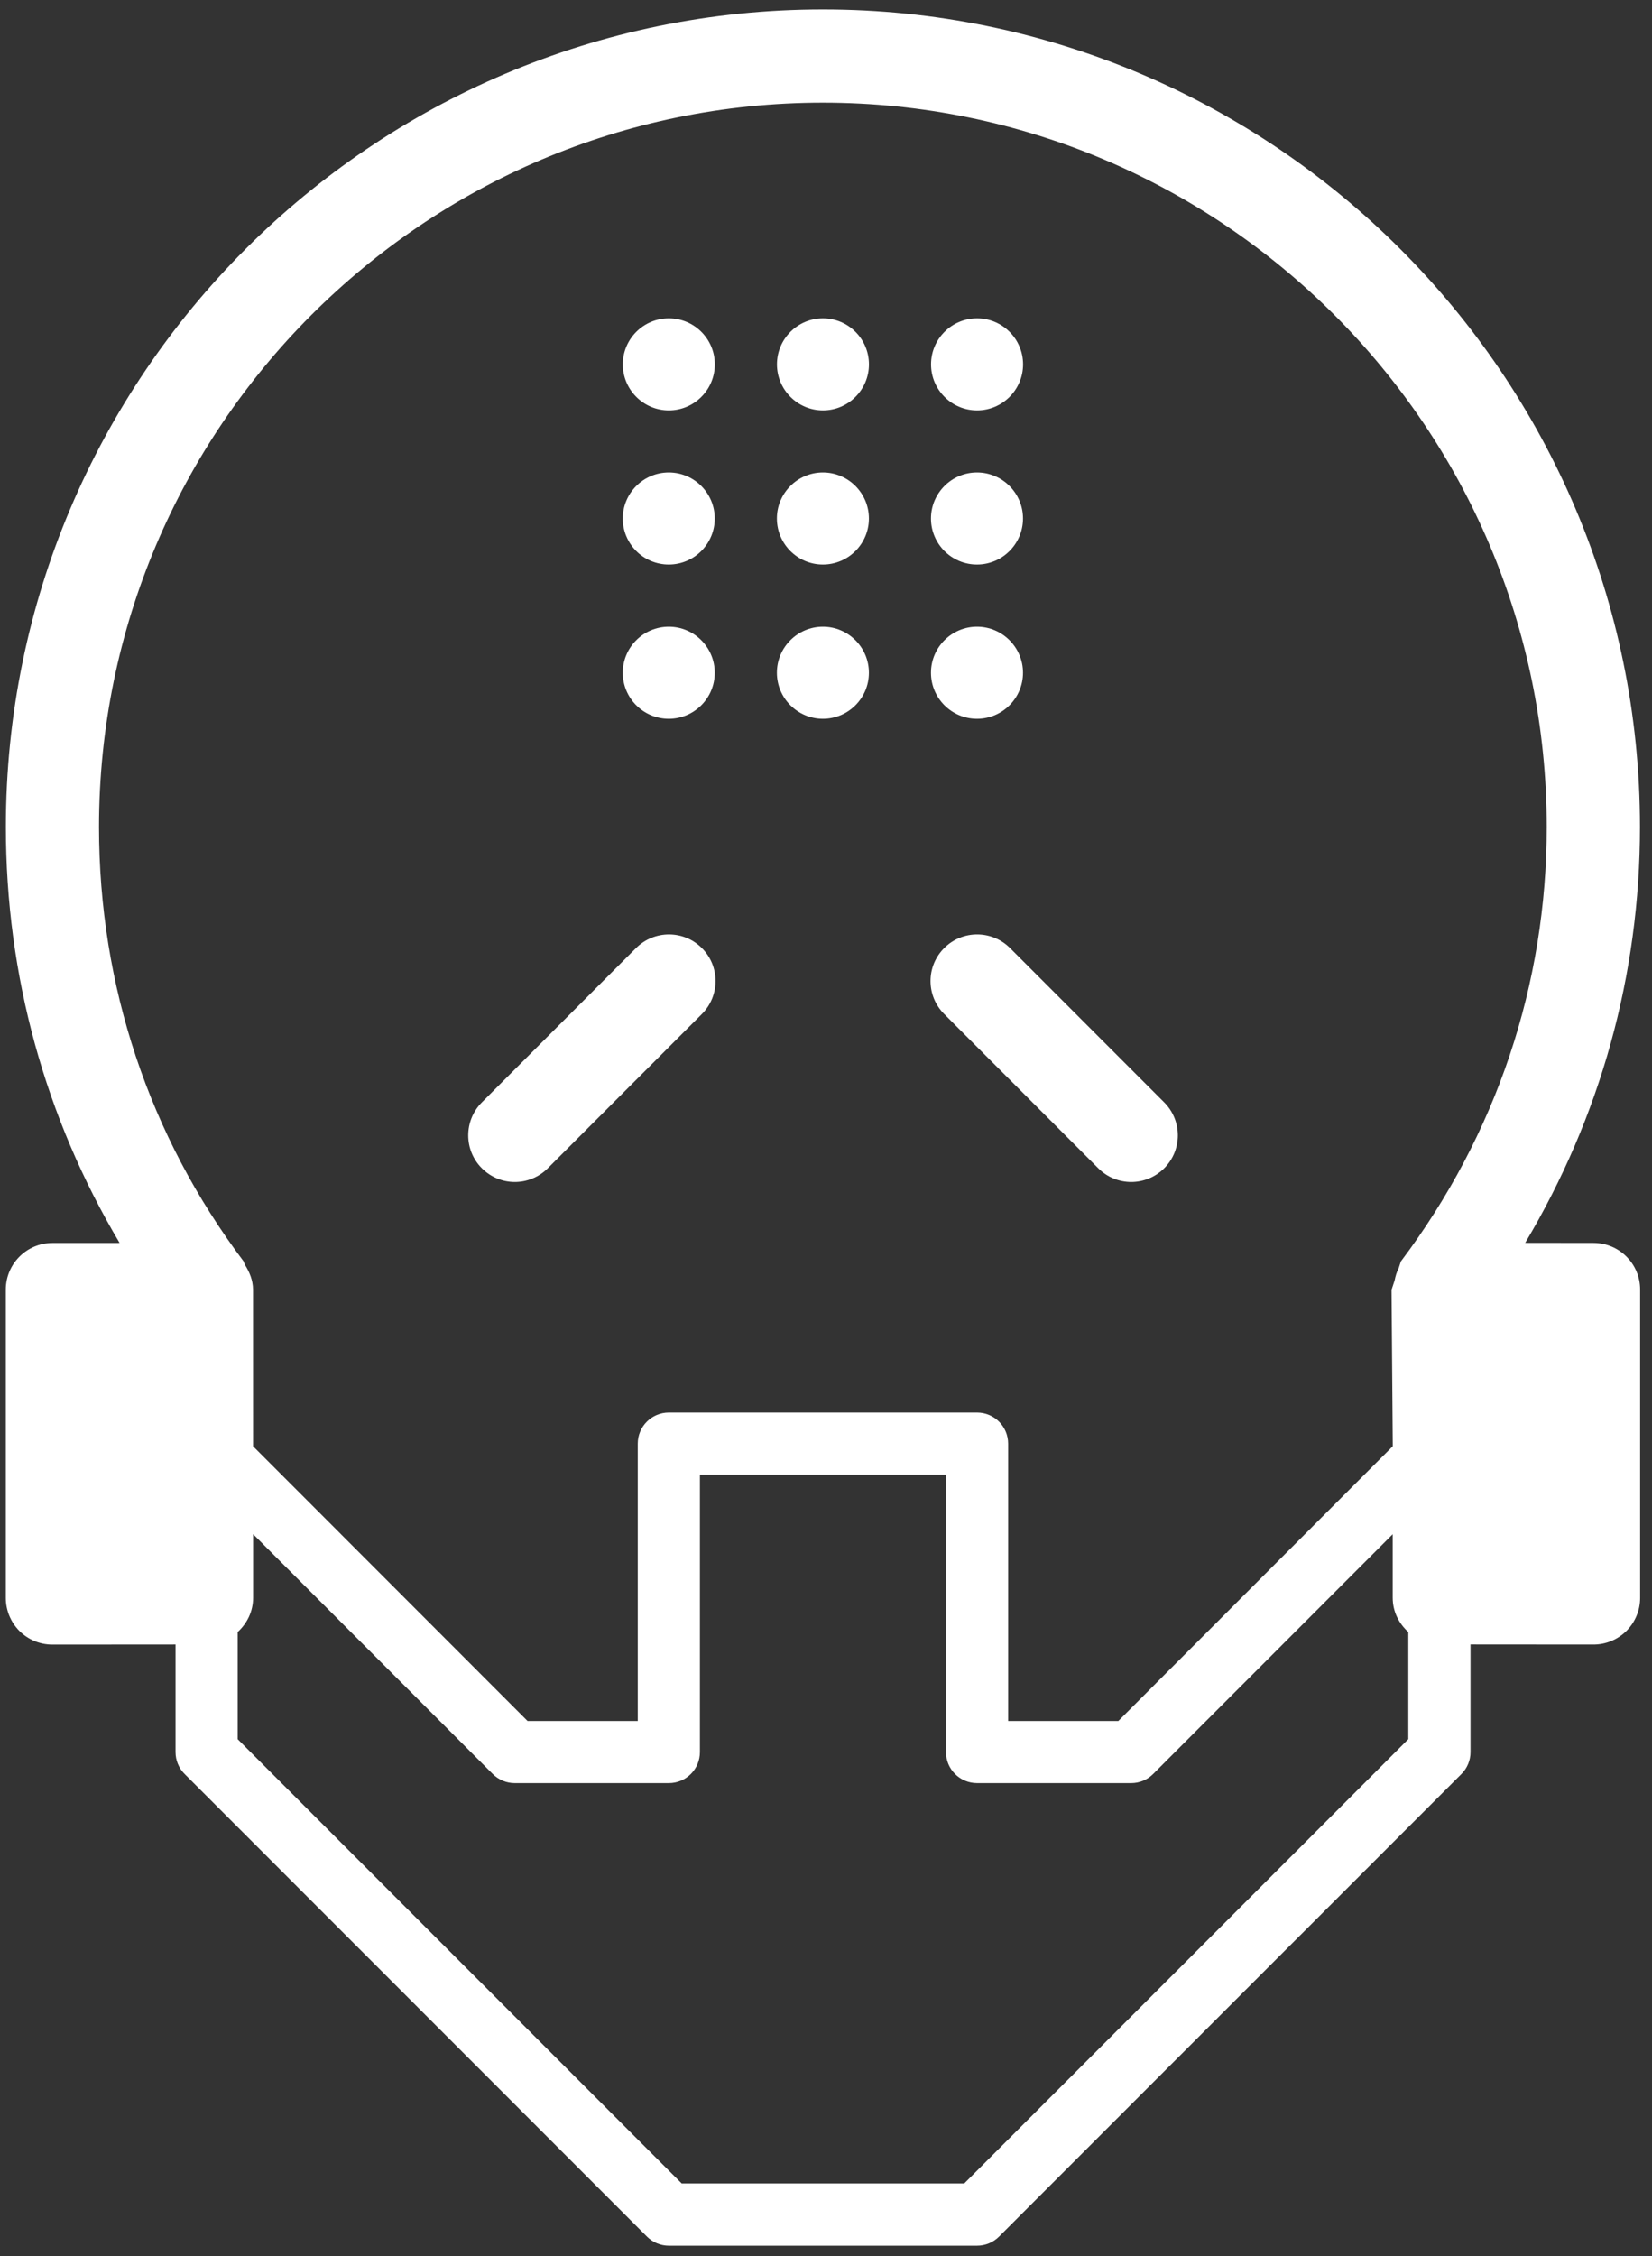 <?xml version="1.0" encoding="UTF-8" standalone="no"?>
<svg width="74px" height="101px" viewBox="0 0 74 101" version="1.1" xmlns="http://www.w3.org/2000/svg" xmlns:xlink="http://www.w3.org/1999/xlink">
    <rect x="0" y="0" width="74" height="101" fill="#333333" stroke="none"/>
    <!-- Generator: Sketch 3.8.3 (29802) - http://www.bohemiancoding.com/sketch -->
    <title>zeniata</title>
    <desc>Created with Sketch.</desc>
    <defs></defs>
    <g id="Page-1" stroke="none" stroke-width="1" fill="none" fill-rule="evenodd">
        <g id="HeroIcons_with_names" transform="translate(-704, -315)" fill="#FFFFFF">
            <g id="Layer_1">
                <g id="zeniata" transform="translate(704, 315)">
                    <path d="M23.061,52.914 C23.596,52.914 24.129,52.709 24.537,52.301 L31.441,45.395 C32.256,44.579 32.256,43.256 31.441,42.444 C30.626,41.628 29.305,41.628 28.489,42.444 L21.585,49.35 C20.77,50.166 20.77,51.489 21.585,52.301 C21.992,52.709 22.525,52.914 23.061,52.914 L23.061,52.914 Z" id="Shape"></path>
                    <path d="M49.196,52.301 C49.604,52.709 50.136,52.914 50.673,52.914 C51.205,52.914 51.74,52.709 52.149,52.301 C52.964,51.488 52.964,50.166 52.149,49.35 L45.245,42.444 C44.432,41.63 43.111,41.626 42.293,42.444 C41.478,43.257 41.478,44.579 42.293,45.395 L49.196,52.301 L49.196,52.301 Z" id="Shape"></path>
                    <path d="M29.959,18.373 C31.096,18.373 32.02,17.447 32.02,16.312 C32.02,15.175 31.096,14.251 29.959,14.251 C28.823,14.251 27.898,15.175 27.898,16.312 C27.898,17.447 28.823,18.373 29.959,18.373 L29.959,18.373 Z" id="Shape"></path>
                    <path d="M36.863,18.373 C38,18.373 38.924,17.447 38.924,16.312 C38.924,15.175 38,14.251 36.863,14.251 C35.727,14.251 34.803,15.175 34.803,16.312 C34.804,17.447 35.728,18.373 36.863,18.373 L36.863,18.373 Z" id="Shape"></path>
                    <path d="M29.957,25.273 C31.093,25.273 32.017,24.349 32.017,23.212 C32.017,22.077 31.093,21.151 29.957,21.151 C28.82,21.151 27.896,22.077 27.896,23.212 C27.896,24.35 28.82,25.273 29.957,25.273 L29.957,25.273 Z" id="Shape"></path>
                    <path d="M36.861,25.273 C37.997,25.273 38.922,24.349 38.922,23.212 C38.922,22.077 37.997,21.151 36.861,21.151 C35.724,21.151 34.8,22.077 34.8,23.212 C34.801,24.35 35.725,25.273 36.861,25.273 L36.861,25.273 Z" id="Shape"></path>
                    <path d="M29.957,32.178 C31.093,32.178 32.017,31.254 32.017,30.117 C32.017,28.982 31.093,28.056 29.957,28.056 C28.82,28.056 27.896,28.982 27.896,30.117 C27.896,31.254 28.82,32.178 29.957,32.178 L29.957,32.178 Z" id="Shape"></path>
                    <path d="M36.861,32.178 C37.997,32.178 38.922,31.254 38.922,30.117 C38.922,28.982 37.997,28.056 36.861,28.056 C35.724,28.056 34.8,28.982 34.8,30.117 C34.801,31.254 35.725,32.178 36.861,32.178 L36.861,32.178 Z" id="Shape"></path>
                    <path d="M43.766,18.373 C44.902,18.373 45.827,17.447 45.827,16.312 C45.827,15.175 44.902,14.251 43.766,14.251 C42.629,14.251 41.705,15.175 41.705,16.312 C41.705,17.447 42.629,18.373 43.766,18.373 L43.766,18.373 Z" id="Shape"></path>
                    <path d="M43.763,25.273 C44.899,25.273 45.824,24.349 45.824,23.212 C45.824,22.077 44.899,21.151 43.763,21.151 C42.626,21.151 41.702,22.077 41.702,23.212 C41.702,24.35 42.626,25.273 43.763,25.273 L43.763,25.273 Z" id="Shape"></path>
                    <path d="M43.763,32.178 C44.899,32.178 45.824,31.254 45.824,30.117 C45.824,28.982 44.899,28.056 43.763,28.056 C42.626,28.056 41.702,28.982 41.702,30.117 C41.702,31.254 42.626,32.178 43.763,32.178 L43.763,32.178 Z" id="Shape"></path>
                    <path d="M71.383,55.643 L68.32,55.639 C71.685,50 73.461,43.641 73.461,37.02 C73.461,16.84 57.042,0.422 36.862,0.422 C16.681,0.422 0.263,16.84 0.263,37.02 C0.263,43.672 2.022,50.032 5.357,55.643 L2.345,55.645 C1.193,55.647 0.26,56.581 0.26,57.733 L0.26,71.536 C0.26,72.091 0.48,72.622 0.871,73.015 C1.263,73.406 1.793,73.624 2.348,73.624 L2.35,73.624 L7.863,73.62 L7.863,78.436 C7.863,78.805 8.01,79.159 8.271,79.418 L28.979,100.127 C29.24,100.387 29.593,100.535 29.962,100.535 L43.768,100.535 C44.138,100.535 44.492,100.387 44.752,100.127 L65.463,79.418 C65.724,79.158 65.87,78.805 65.87,78.436 L65.87,73.618 L71.377,73.622 L71.38,73.622 C71.935,73.622 72.465,73.401 72.857,73.011 C73.248,72.618 73.468,72.089 73.468,71.534 L73.468,57.73 C73.468,56.578 72.535,55.645 71.383,55.643 L71.383,55.643 Z M36.861,4.596 C54.739,4.596 69.284,19.143 69.284,37.02 C69.284,44.067 67.025,50.793 62.752,56.469 L62.654,56.77 C62.562,56.946 62.508,57.133 62.469,57.329 L62.333,57.741 L62.387,64.643 L62.387,64.643 L62.387,64.745 L50.095,77.044 L45.159,77.044 L45.159,64.63 C45.159,63.86 44.536,63.237 43.766,63.237 L29.96,63.237 C29.19,63.237 28.568,63.86 28.568,64.63 L28.568,77.044 L23.631,77.044 L11.336,64.745 L11.336,64.626 L11.336,64.626 L11.334,57.728 L11.334,57.724 C11.331,57.318 11.179,56.943 10.961,56.607 L10.915,56.472 C6.675,50.841 4.435,44.115 4.435,37.021 C4.438,19.143 18.983,4.596 36.861,4.596 L36.861,4.596 Z M43.191,97.75 L30.538,97.75 L10.646,77.859 L10.646,73.062 C11.064,72.681 11.338,72.142 11.338,71.531 L11.338,68.681 L22.072,79.417 C22.334,79.679 22.686,79.825 23.056,79.825 L29.96,79.825 C30.73,79.825 31.352,79.204 31.352,78.434 L31.352,66.02 L42.374,66.02 L42.374,78.434 C42.374,79.204 42.997,79.825 43.766,79.825 L50.671,79.825 C51.04,79.825 51.394,79.679 51.654,79.417 L62.385,68.683 L62.385,71.527 C62.385,72.142 62.659,72.679 63.084,73.062 L63.084,77.859 L43.191,97.75 L43.191,97.75 Z" id="Shape"></path>
                </g>
            </g>
        </g>
    </g>
</svg>